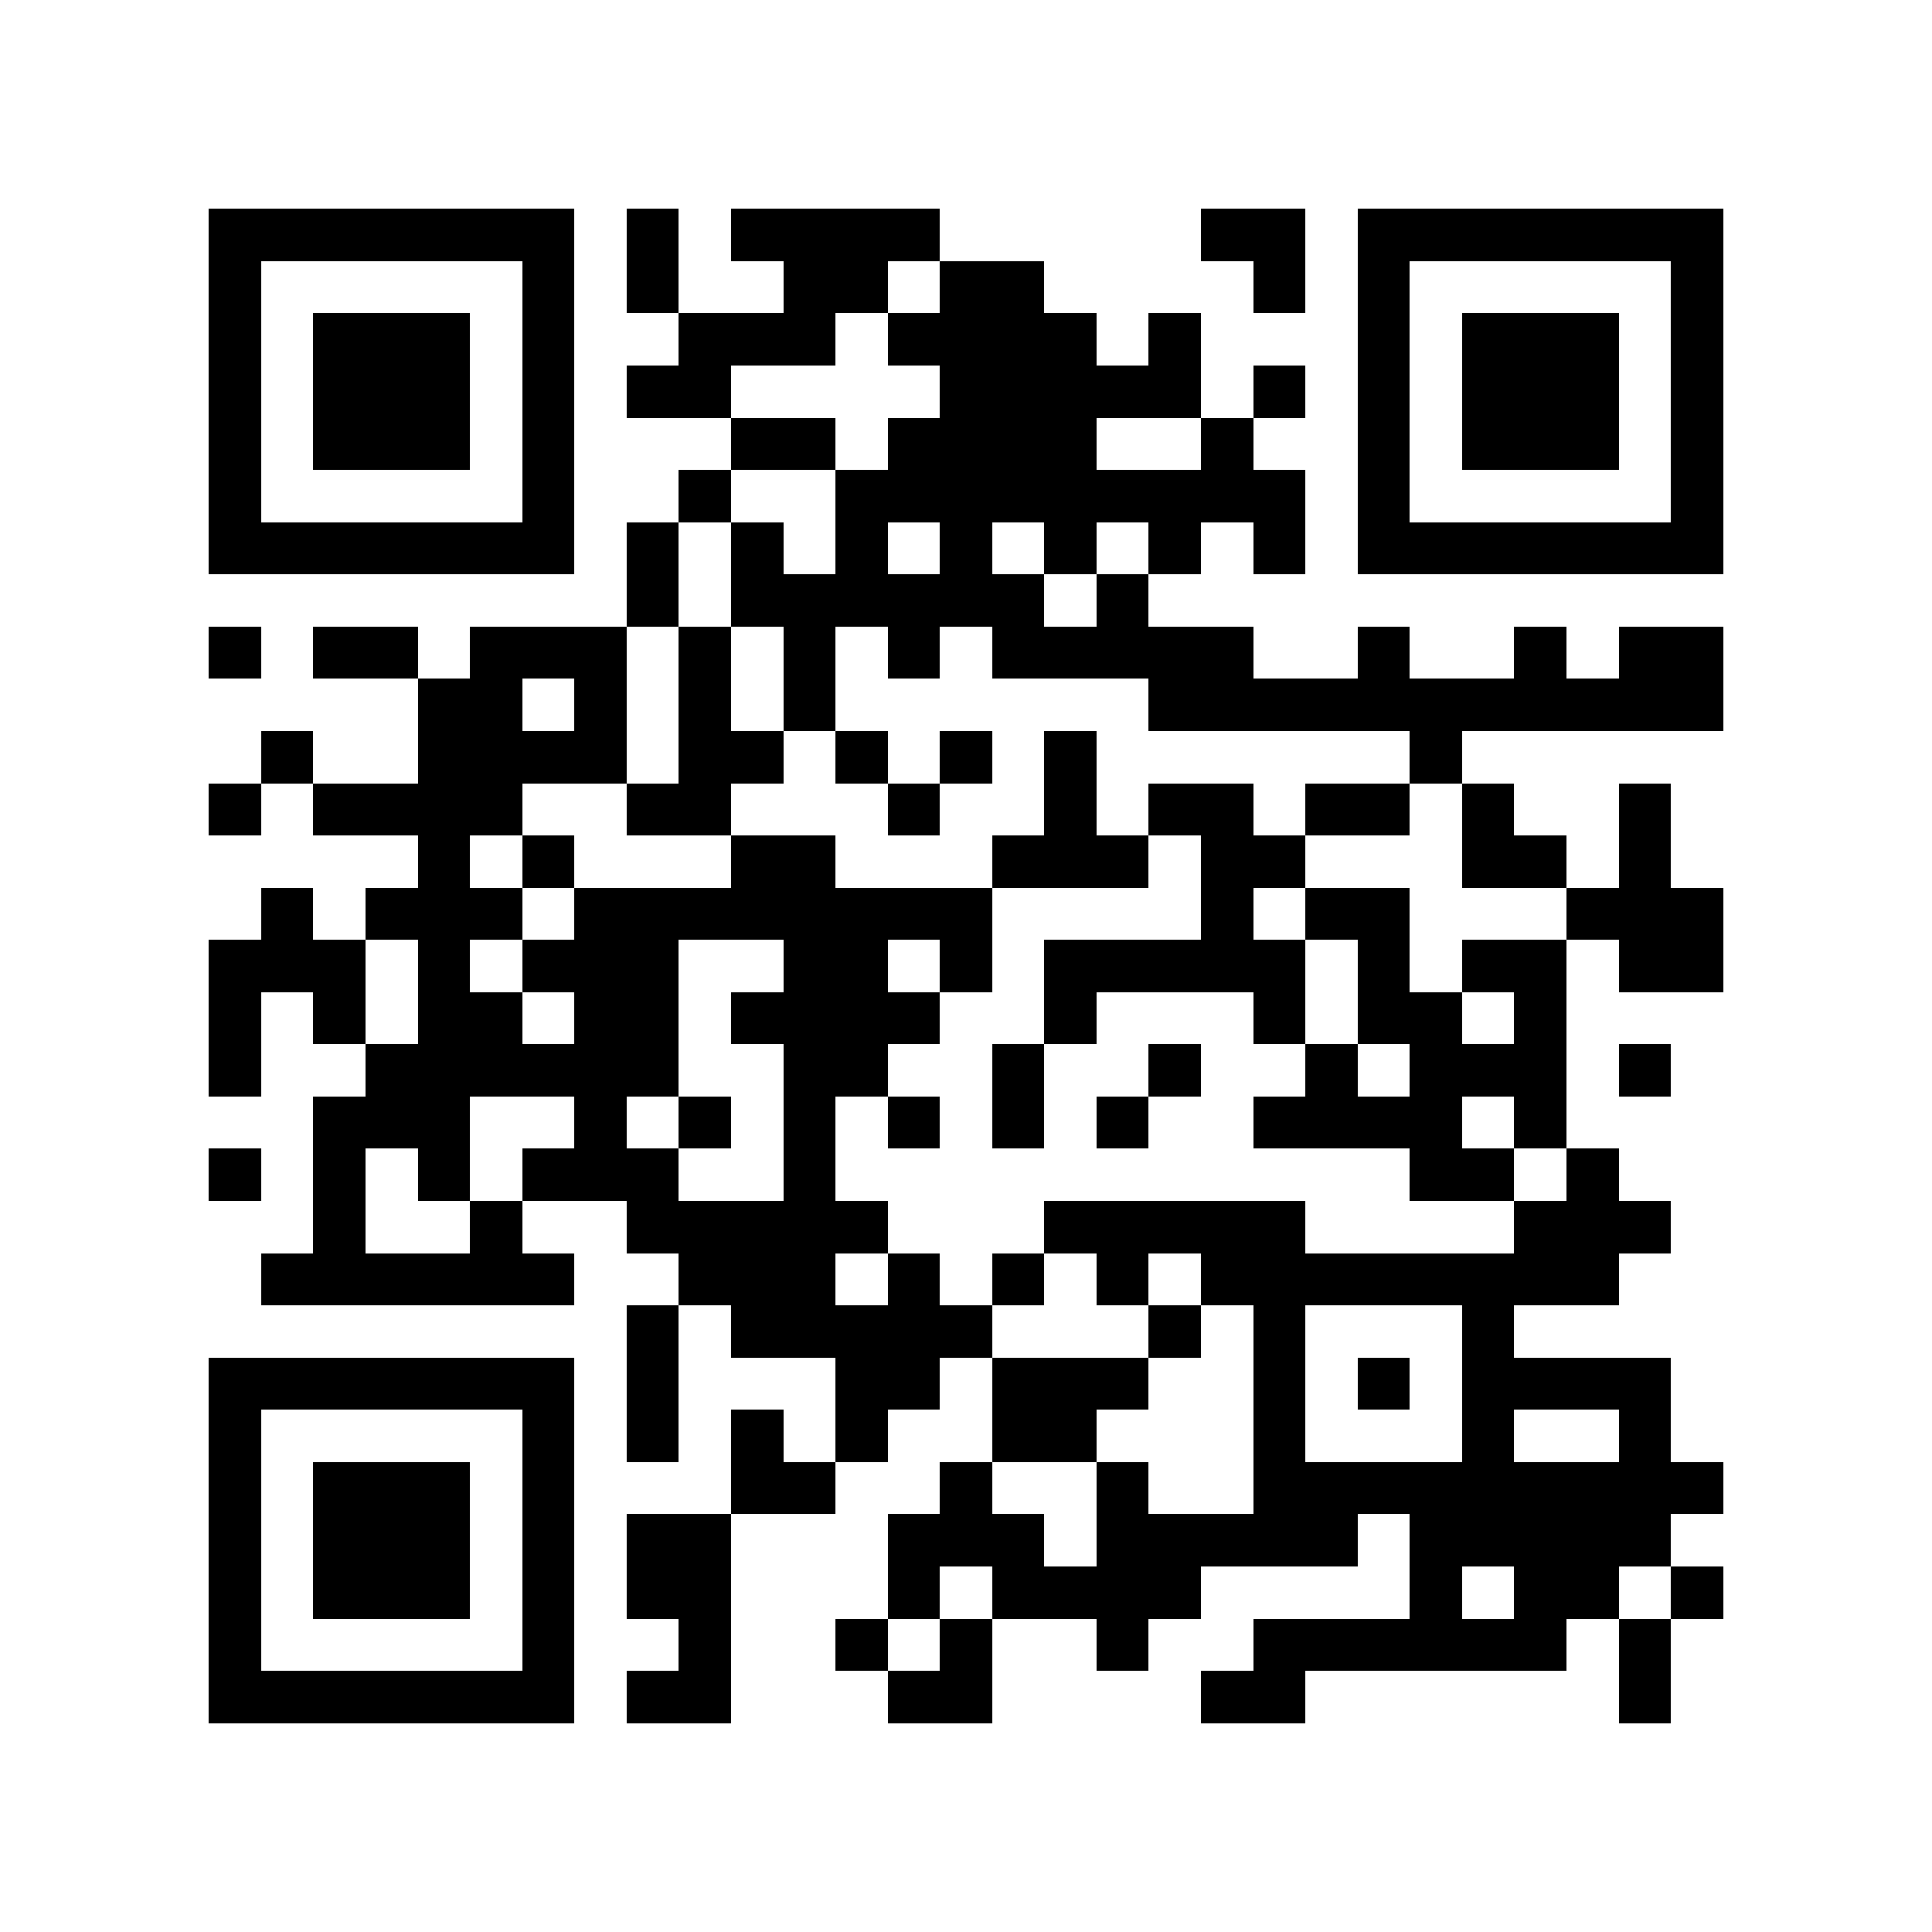 <?xml version="1.0" encoding="utf-8"?><!DOCTYPE svg PUBLIC "-//W3C//DTD SVG 1.1//EN" "http://www.w3.org/Graphics/SVG/1.1/DTD/svg11.dtd"><svg xmlns="http://www.w3.org/2000/svg" viewBox="0 0 37 37" shape-rendering="crispEdges"><path fill="#ffffff" d="M0 0h37v37H0z"/><path stroke="#000000" d="M4 4.5h7m1 0h1m1 0h4m5 0h2m1 0h7M4 5.5h1m5 0h1m1 0h1m2 0h2m1 0h2m4 0h1m1 0h1m5 0h1M4 6.5h1m1 0h3m1 0h1m2 0h3m1 0h4m1 0h1m3 0h1m1 0h3m1 0h1M4 7.5h1m1 0h3m1 0h1m1 0h2m4 0h5m1 0h1m1 0h1m1 0h3m1 0h1M4 8.5h1m1 0h3m1 0h1m3 0h2m1 0h4m2 0h1m2 0h1m1 0h3m1 0h1M4 9.5h1m5 0h1m2 0h1m2 0h9m1 0h1m5 0h1M4 10.5h7m1 0h1m1 0h1m1 0h1m1 0h1m1 0h1m1 0h1m1 0h1m1 0h7M12 11.5h1m1 0h6m1 0h1M4 12.5h1m1 0h2m1 0h3m1 0h1m1 0h1m1 0h1m1 0h5m2 0h1m2 0h1m1 0h2M8 13.5h2m1 0h1m1 0h1m1 0h1m6 0h11M5 14.5h1m2 0h4m1 0h2m1 0h1m1 0h1m1 0h1m6 0h1M4 15.5h1m1 0h4m2 0h2m3 0h1m2 0h1m1 0h2m1 0h2m1 0h1m2 0h1M8 16.5h1m1 0h1m3 0h2m3 0h3m1 0h2m3 0h2m1 0h1M5 17.5h1m1 0h3m1 0h8m4 0h1m1 0h2m3 0h3M4 18.5h3m1 0h1m1 0h3m2 0h2m1 0h1m1 0h5m1 0h1m1 0h2m1 0h2M4 19.5h1m1 0h1m1 0h2m1 0h2m1 0h4m2 0h1m3 0h1m1 0h2m1 0h1M4 20.5h1m2 0h6m2 0h2m2 0h1m2 0h1m2 0h1m1 0h3m1 0h1M6 21.5h3m2 0h1m1 0h1m1 0h1m1 0h1m1 0h1m1 0h1m2 0h4m1 0h1M4 22.5h1m1 0h1m1 0h1m1 0h3m2 0h1m11 0h2m1 0h1M6 23.5h1m2 0h1m2 0h5m3 0h5m4 0h3M5 24.5h6m2 0h3m1 0h1m1 0h1m1 0h1m1 0h8M12 25.5h1m1 0h5m3 0h1m1 0h1m3 0h1M4 26.5h7m1 0h1m3 0h2m1 0h3m2 0h1m1 0h1m1 0h4M4 27.5h1m5 0h1m1 0h1m1 0h1m1 0h1m2 0h2m3 0h1m3 0h1m2 0h1M4 28.5h1m1 0h3m1 0h1m3 0h2m2 0h1m2 0h1m2 0h9M4 29.5h1m1 0h3m1 0h1m1 0h2m3 0h3m1 0h5m1 0h5M4 30.5h1m1 0h3m1 0h1m1 0h2m3 0h1m1 0h4m4 0h1m1 0h2m1 0h1M4 31.5h1m5 0h1m2 0h1m2 0h1m1 0h1m2 0h1m2 0h6m1 0h1M4 32.5h7m1 0h2m3 0h2m4 0h2m6 0h1"/></svg>
